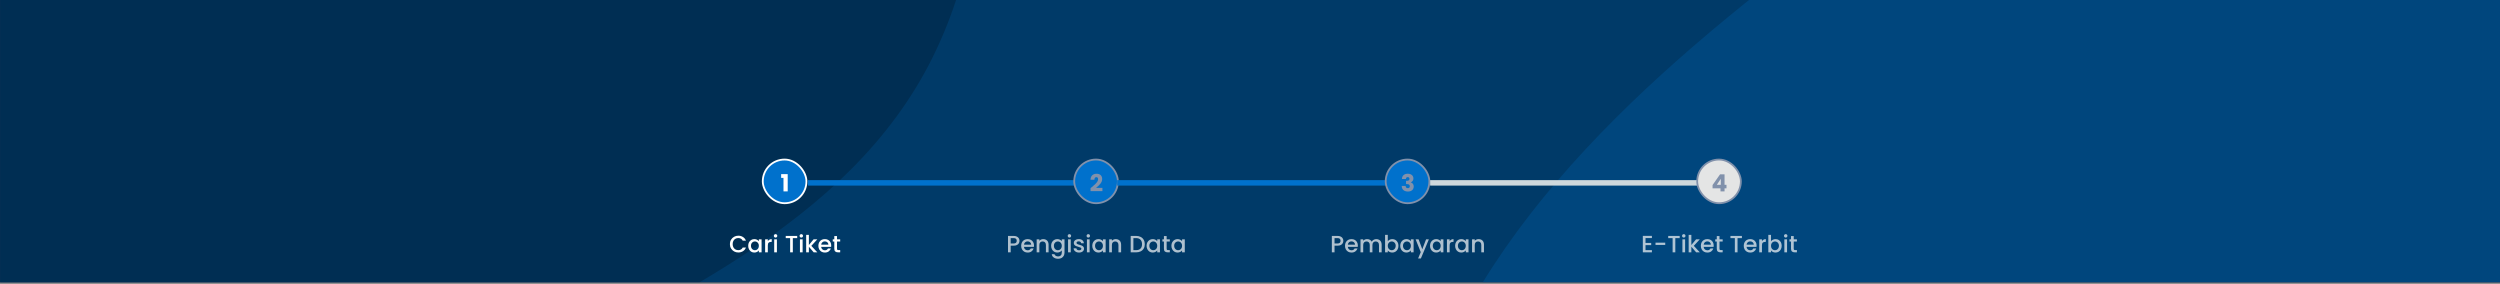 <svg width="1374" height="156" viewBox="0 0 1374 156" fill="none" xmlns="http://www.w3.org/2000/svg">
<rect x="0" y="0" width="1374" height="156" fill="#808080" stroke="none"/>
<rect width="1376" height="155.19" fill="#0C2F55"/>
<g clip-path="url(#clip0_200_3234)">
<g clip-path="url(#clip1_200_3234)">
<mask id="mask0_200_3234" style="mask-type:luminance" maskUnits="userSpaceOnUse" x="0" y="-203" width="1440" height="561">
<path d="M1440 -202.404H0V357.596H1440V-202.404Z" fill="white"/>
</mask>
<g mask="url(#mask0_200_3234)">
<path d="M1440 -202.404H0V357.596H1440V-202.404Z" fill="#003A68"/>
<path d="M-6.10352e-05 307.3C96.661 305.381 184.185 262.479 269.331 216.684C360.89 167.44 466.29 124.775 512.507 31.651C559.085 -62.201 535.874 -173.839 513.997 -276.305C493.267 -373.401 453.98 -464.429 390.325 -540.622C325.849 -617.798 243.897 -677.037 149.726 -712.324C50.491 -749.509 -54.904 -761.543 -159.843 -746.777C-277.174 -730.267 -403.233 -708.377 -485.351 -622.962C-568.692 -536.274 -600.884 -408.953 -600.233 -288.703C-599.628 -176.964 -541.277 -76.983 -481.883 17.666C-428.756 102.327 -361.959 176.026 -276.292 227.516C-192.432 277.92 -97.823 309.242 -6.10352e-05 307.3Z" fill="#002E53"/>
<path d="M1440 944.419C1566.99 953.618 1704.95 1005.25 1814.21 939.873C1923.79 874.305 1961.19 734.417 1996.21 611.61C2027.48 501.975 2036.65 385.63 2003.35 276.599C1972.68 176.225 1892.7 103.841 1818.44 29.674C1749.18 -39.502 1679.54 -110.79 1586.13 -140.093C1491.78 -169.693 1392.66 -152.968 1295.55 -134.37C1189.24 -114.013 1082.31 -92.468 996.046 -27.091C897.1 47.898 795.189 139.544 772.964 261.691C750.572 384.755 821.708 502.633 879.473 613.581C934.704 719.662 996.089 827.277 1099.09 888.069C1200.33 947.825 1322.75 935.925 1440 944.419Z" fill="#00467D"/>
</g>
</g>
</g>
<path d="M401.154 134.152C401.154 133.268 401.358 132.475 401.765 131.773C402.181 131.071 402.74 130.525 403.442 130.135C404.153 129.737 404.928 129.537 405.769 129.537C406.731 129.537 407.585 129.776 408.33 130.252C409.084 130.72 409.63 131.388 409.968 132.254H408.187C407.953 131.778 407.628 131.422 407.212 131.188C406.796 130.954 406.315 130.837 405.769 130.837C405.171 130.837 404.638 130.972 404.17 131.24C403.702 131.509 403.334 131.895 403.065 132.397C402.805 132.9 402.675 133.485 402.675 134.152C402.675 134.82 402.805 135.405 403.065 135.907C403.334 136.41 403.702 136.8 404.17 137.077C404.638 137.346 405.171 137.48 405.769 137.48C406.315 137.48 406.796 137.363 407.212 137.129C407.628 136.895 407.953 136.54 408.187 136.063H409.968C409.63 136.93 409.084 137.597 408.33 138.065C407.585 138.533 406.731 138.767 405.769 138.767C404.92 138.767 404.144 138.572 403.442 138.182C402.74 137.784 402.181 137.233 401.765 136.531C401.358 135.829 401.154 135.036 401.154 134.152ZM411.209 135.075C411.209 134.356 411.356 133.719 411.651 133.164C411.954 132.61 412.361 132.181 412.873 131.877C413.393 131.565 413.965 131.409 414.589 131.409C415.152 131.409 415.642 131.522 416.058 131.747C416.482 131.964 416.82 132.237 417.072 132.566V131.526H418.567V138.689H417.072V137.623C416.82 137.961 416.478 138.243 416.045 138.468C415.611 138.694 415.117 138.806 414.563 138.806C413.947 138.806 413.384 138.65 412.873 138.338C412.361 138.018 411.954 137.576 411.651 137.012C411.356 136.44 411.209 135.795 411.209 135.075ZM417.072 135.101C417.072 134.607 416.968 134.178 416.76 133.814C416.56 133.45 416.296 133.173 415.967 132.982C415.637 132.792 415.282 132.696 414.901 132.696C414.519 132.696 414.164 132.792 413.835 132.982C413.505 133.164 413.237 133.437 413.029 133.801C412.829 134.157 412.73 134.581 412.73 135.075C412.73 135.569 412.829 136.003 413.029 136.375C413.237 136.748 413.505 137.034 413.835 137.233C414.173 137.424 414.528 137.519 414.901 137.519C415.282 137.519 415.637 137.424 415.967 137.233C416.296 137.043 416.56 136.765 416.76 136.401C416.968 136.029 417.072 135.595 417.072 135.101ZM421.995 132.566C422.212 132.202 422.498 131.921 422.853 131.721C423.217 131.513 423.646 131.409 424.14 131.409V132.943H423.763C423.183 132.943 422.741 133.091 422.437 133.385C422.143 133.68 421.995 134.191 421.995 134.919V138.689H420.513V131.526H421.995V132.566ZM426.257 130.577C425.988 130.577 425.763 130.486 425.581 130.304C425.399 130.122 425.308 129.897 425.308 129.628C425.308 129.36 425.399 129.134 425.581 128.952C425.763 128.77 425.988 128.679 426.257 128.679C426.517 128.679 426.738 128.77 426.92 128.952C427.102 129.134 427.193 129.36 427.193 129.628C427.193 129.897 427.102 130.122 426.92 130.304C426.738 130.486 426.517 130.577 426.257 130.577ZM426.985 131.526V138.689H425.503V131.526H426.985ZM438.144 129.654V130.863H435.739V138.689H434.257V130.863H431.839V129.654H438.144ZM440.399 130.577C440.13 130.577 439.905 130.486 439.723 130.304C439.541 130.122 439.45 129.897 439.45 129.628C439.45 129.36 439.541 129.134 439.723 128.952C439.905 128.77 440.13 128.679 440.399 128.679C440.659 128.679 440.88 128.77 441.062 128.952C441.244 129.134 441.335 129.36 441.335 129.628C441.335 129.897 441.244 130.122 441.062 130.304C440.88 130.486 440.659 130.577 440.399 130.577ZM441.127 131.526V138.689H439.645V131.526H441.127ZM445.907 135.114L449.209 138.689H447.207L444.555 135.608V138.689H443.073V129.069H444.555V134.659L447.155 131.526H449.209L445.907 135.114ZM456.836 134.932C456.836 135.201 456.819 135.444 456.784 135.66H451.311C451.354 136.232 451.567 136.692 451.948 137.038C452.329 137.385 452.797 137.558 453.352 137.558C454.149 137.558 454.713 137.225 455.042 136.557H456.641C456.424 137.216 456.03 137.758 455.458 138.182C454.895 138.598 454.193 138.806 453.352 138.806C452.667 138.806 452.052 138.655 451.506 138.351C450.969 138.039 450.544 137.606 450.232 137.051C449.929 136.488 449.777 135.838 449.777 135.101C449.777 134.365 449.924 133.719 450.219 133.164C450.522 132.601 450.943 132.168 451.48 131.864C452.026 131.561 452.65 131.409 453.352 131.409C454.028 131.409 454.63 131.557 455.159 131.851C455.688 132.146 456.099 132.562 456.394 133.099C456.689 133.628 456.836 134.239 456.836 134.932ZM455.289 134.464C455.28 133.918 455.085 133.481 454.704 133.151C454.323 132.822 453.85 132.657 453.287 132.657C452.776 132.657 452.338 132.822 451.974 133.151C451.61 133.472 451.393 133.91 451.324 134.464H455.289ZM460.024 132.735V136.7C460.024 136.969 460.084 137.164 460.206 137.285C460.336 137.398 460.552 137.454 460.856 137.454H461.766V138.689H460.596C459.928 138.689 459.417 138.533 459.062 138.221C458.706 137.909 458.529 137.402 458.529 136.7V132.735H457.684V131.526H458.529V129.745H460.024V131.526H461.766V132.735H460.024Z" fill="white"/>
<rect x="419.22" y="87.689" width="24" height="24" rx="12" fill="#0071CC"/>
<rect x="419.22" y="87.689" width="24" height="24" rx="12" stroke="white"/>
<path d="M429.319 97.766V95.7H432.92V105.189H430.606V97.766H429.319Z" fill="white"/>
<path d="M560.314 132.345C560.314 132.805 560.205 133.238 559.989 133.645C559.772 134.053 559.425 134.386 558.949 134.646C558.472 134.898 557.861 135.023 557.116 135.023H555.478V138.689H553.996V129.654H557.116C557.809 129.654 558.394 129.776 558.871 130.018C559.356 130.252 559.716 130.573 559.95 130.98C560.192 131.388 560.314 131.843 560.314 132.345ZM557.116 133.814C557.679 133.814 558.099 133.689 558.377 133.437C558.654 133.177 558.793 132.813 558.793 132.345C558.793 131.357 558.234 130.863 557.116 130.863H555.478V133.814H557.116ZM568.292 134.932C568.292 135.201 568.275 135.444 568.24 135.66H562.767C562.81 136.232 563.023 136.692 563.404 137.038C563.785 137.385 564.253 137.558 564.808 137.558C565.605 137.558 566.169 137.225 566.498 136.557H568.097C567.88 137.216 567.486 137.758 566.914 138.182C566.351 138.598 565.649 138.806 564.808 138.806C564.123 138.806 563.508 138.655 562.962 138.351C562.425 138.039 562 137.606 561.688 137.051C561.385 136.488 561.233 135.838 561.233 135.101C561.233 134.365 561.38 133.719 561.675 133.164C561.978 132.601 562.399 132.168 562.936 131.864C563.482 131.561 564.106 131.409 564.808 131.409C565.484 131.409 566.086 131.557 566.615 131.851C567.144 132.146 567.555 132.562 567.85 133.099C568.145 133.628 568.292 134.239 568.292 134.932ZM566.745 134.464C566.736 133.918 566.541 133.481 566.16 133.151C565.779 132.822 565.306 132.657 564.743 132.657C564.232 132.657 563.794 132.822 563.43 133.151C563.066 133.472 562.849 133.91 562.78 134.464H566.745ZM573.364 131.409C573.928 131.409 574.43 131.526 574.872 131.76C575.323 131.994 575.674 132.341 575.925 132.8C576.177 133.26 576.302 133.814 576.302 134.464V138.689H574.833V134.685C574.833 134.044 574.673 133.554 574.352 133.216C574.032 132.87 573.594 132.696 573.039 132.696C572.485 132.696 572.043 132.87 571.713 133.216C571.393 133.554 571.232 134.044 571.232 134.685V138.689H569.75V131.526H571.232V132.345C571.475 132.051 571.783 131.821 572.155 131.656C572.537 131.492 572.94 131.409 573.364 131.409ZM581.079 131.409C581.634 131.409 582.123 131.522 582.548 131.747C582.981 131.964 583.319 132.237 583.562 132.566V131.526H585.057V138.806C585.057 139.465 584.918 140.05 584.641 140.561C584.364 141.081 583.961 141.489 583.432 141.783C582.912 142.078 582.288 142.225 581.56 142.225C580.589 142.225 579.783 141.996 579.142 141.536C578.501 141.086 578.137 140.47 578.05 139.69H579.519C579.632 140.063 579.87 140.362 580.234 140.587C580.607 140.821 581.049 140.938 581.56 140.938C582.158 140.938 582.639 140.756 583.003 140.392C583.376 140.028 583.562 139.5 583.562 138.806V137.61C583.311 137.948 582.968 138.234 582.535 138.468C582.11 138.694 581.625 138.806 581.079 138.806C580.455 138.806 579.883 138.65 579.363 138.338C578.852 138.018 578.444 137.576 578.141 137.012C577.846 136.44 577.699 135.795 577.699 135.075C577.699 134.356 577.846 133.719 578.141 133.164C578.444 132.61 578.852 132.181 579.363 131.877C579.883 131.565 580.455 131.409 581.079 131.409ZM583.562 135.101C583.562 134.607 583.458 134.178 583.25 133.814C583.051 133.45 582.786 133.173 582.457 132.982C582.128 132.792 581.772 132.696 581.391 132.696C581.01 132.696 580.654 132.792 580.325 132.982C579.996 133.164 579.727 133.437 579.519 133.801C579.32 134.157 579.22 134.581 579.22 135.075C579.22 135.569 579.32 136.003 579.519 136.375C579.727 136.748 579.996 137.034 580.325 137.233C580.663 137.424 581.018 137.519 581.391 137.519C581.772 137.519 582.128 137.424 582.457 137.233C582.786 137.043 583.051 136.765 583.25 136.401C583.458 136.029 583.562 135.595 583.562 135.101ZM587.757 130.577C587.489 130.577 587.263 130.486 587.081 130.304C586.899 130.122 586.808 129.897 586.808 129.628C586.808 129.36 586.899 129.134 587.081 128.952C587.263 128.77 587.489 128.679 587.757 128.679C588.017 128.679 588.238 128.77 588.42 128.952C588.602 129.134 588.693 129.36 588.693 129.628C588.693 129.897 588.602 130.122 588.42 130.304C588.238 130.486 588.017 130.577 587.757 130.577ZM588.485 131.526V138.689H587.003V131.526H588.485ZM593.031 138.806C592.468 138.806 591.961 138.707 591.51 138.507C591.068 138.299 590.717 138.022 590.457 137.675C590.197 137.32 590.058 136.926 590.041 136.492H591.575C591.601 136.796 591.744 137.051 592.004 137.259C592.273 137.459 592.606 137.558 593.005 137.558C593.421 137.558 593.742 137.48 593.967 137.324C594.201 137.16 594.318 136.952 594.318 136.7C594.318 136.432 594.188 136.232 593.928 136.102C593.677 135.972 593.274 135.829 592.719 135.673C592.182 135.526 591.744 135.383 591.406 135.244C591.068 135.106 590.773 134.893 590.522 134.607C590.279 134.321 590.158 133.944 590.158 133.476C590.158 133.095 590.271 132.748 590.496 132.436C590.721 132.116 591.042 131.864 591.458 131.682C591.883 131.5 592.368 131.409 592.914 131.409C593.729 131.409 594.383 131.617 594.877 132.033C595.38 132.441 595.648 133 595.683 133.71H594.201C594.175 133.39 594.045 133.134 593.811 132.943C593.577 132.753 593.261 132.657 592.862 132.657C592.472 132.657 592.173 132.731 591.965 132.878C591.757 133.026 591.653 133.221 591.653 133.463C591.653 133.654 591.722 133.814 591.861 133.944C592 134.074 592.169 134.178 592.368 134.256C592.567 134.326 592.862 134.417 593.252 134.529C593.772 134.668 594.197 134.811 594.526 134.958C594.864 135.097 595.154 135.305 595.397 135.582C595.64 135.86 595.765 136.228 595.774 136.687C595.774 137.095 595.661 137.459 595.436 137.779C595.211 138.1 594.89 138.351 594.474 138.533C594.067 138.715 593.586 138.806 593.031 138.806ZM598.129 130.577C597.861 130.577 597.635 130.486 597.453 130.304C597.271 130.122 597.18 129.897 597.18 129.628C597.18 129.36 597.271 129.134 597.453 128.952C597.635 128.77 597.861 128.679 598.129 128.679C598.389 128.679 598.61 128.77 598.792 128.952C598.974 129.134 599.065 129.36 599.065 129.628C599.065 129.897 598.974 130.122 598.792 130.304C598.61 130.486 598.389 130.577 598.129 130.577ZM598.857 131.526V138.689H597.375V131.526H598.857ZM600.309 135.075C600.309 134.356 600.457 133.719 600.751 133.164C601.055 132.61 601.462 132.181 601.973 131.877C602.493 131.565 603.065 131.409 603.689 131.409C604.253 131.409 604.742 131.522 605.158 131.747C605.583 131.964 605.921 132.237 606.172 132.566V131.526H607.667V138.689H606.172V137.623C605.921 137.961 605.579 138.243 605.145 138.468C604.712 138.694 604.218 138.806 603.663 138.806C603.048 138.806 602.485 138.65 601.973 138.338C601.462 138.018 601.055 137.576 600.751 137.012C600.457 136.44 600.309 135.795 600.309 135.075ZM606.172 135.101C606.172 134.607 606.068 134.178 605.86 133.814C605.661 133.45 605.397 133.173 605.067 132.982C604.738 132.792 604.383 132.696 604.001 132.696C603.62 132.696 603.265 132.792 602.935 132.982C602.606 133.164 602.337 133.437 602.129 133.801C601.93 134.157 601.83 134.581 601.83 135.075C601.83 135.569 601.93 136.003 602.129 136.375C602.337 136.748 602.606 137.034 602.935 137.233C603.273 137.424 603.629 137.519 604.001 137.519C604.383 137.519 604.738 137.424 605.067 137.233C605.397 137.043 605.661 136.765 605.86 136.401C606.068 136.029 606.172 135.595 606.172 135.101ZM613.228 131.409C613.791 131.409 614.294 131.526 614.736 131.76C615.186 131.994 615.537 132.341 615.789 132.8C616.04 133.26 616.166 133.814 616.166 134.464V138.689H614.697V134.685C614.697 134.044 614.536 133.554 614.216 133.216C613.895 132.87 613.457 132.696 612.903 132.696C612.348 132.696 611.906 132.87 611.577 133.216C611.256 133.554 611.096 134.044 611.096 134.685V138.689H609.614V131.526H611.096V132.345C611.338 132.051 611.646 131.821 612.019 131.656C612.4 131.492 612.803 131.409 613.228 131.409ZM624.384 129.654C625.346 129.654 626.187 129.841 626.906 130.213C627.634 130.577 628.193 131.106 628.583 131.799C628.982 132.484 629.181 133.286 629.181 134.204C629.181 135.123 628.982 135.92 628.583 136.596C628.193 137.272 627.634 137.792 626.906 138.156C626.187 138.512 625.346 138.689 624.384 138.689H621.433V129.654H624.384ZM624.384 137.48C625.441 137.48 626.252 137.194 626.815 136.622C627.378 136.05 627.66 135.244 627.66 134.204C627.66 133.156 627.378 132.337 626.815 131.747C626.252 131.158 625.441 130.863 624.384 130.863H622.915V137.48H624.384ZM630.156 135.075C630.156 134.356 630.303 133.719 630.598 133.164C630.901 132.61 631.309 132.181 631.82 131.877C632.34 131.565 632.912 131.409 633.536 131.409C634.099 131.409 634.589 131.522 635.005 131.747C635.43 131.964 635.768 132.237 636.019 132.566V131.526H637.514V138.689H636.019V137.623C635.768 137.961 635.425 138.243 634.992 138.468C634.559 138.694 634.065 138.806 633.51 138.806C632.895 138.806 632.331 138.65 631.82 138.338C631.309 138.018 630.901 137.576 630.598 137.012C630.303 136.44 630.156 135.795 630.156 135.075ZM636.019 135.101C636.019 134.607 635.915 134.178 635.707 133.814C635.508 133.45 635.243 133.173 634.914 132.982C634.585 132.792 634.229 132.696 633.848 132.696C633.467 132.696 633.111 132.792 632.782 132.982C632.453 133.164 632.184 133.437 631.976 133.801C631.777 134.157 631.677 134.581 631.677 135.075C631.677 135.569 631.777 136.003 631.976 136.375C632.184 136.748 632.453 137.034 632.782 137.233C633.12 137.424 633.475 137.519 633.848 137.519C634.229 137.519 634.585 137.424 634.914 137.233C635.243 137.043 635.508 136.765 635.707 136.401C635.915 136.029 636.019 135.595 636.019 135.101ZM641.189 132.735V136.7C641.189 136.969 641.25 137.164 641.371 137.285C641.501 137.398 641.718 137.454 642.021 137.454H642.931V138.689H641.761C641.094 138.689 640.583 138.533 640.227 138.221C639.872 137.909 639.694 137.402 639.694 136.7V132.735H638.849V131.526H639.694V129.745H641.189V131.526H642.931V132.735H641.189ZM643.803 135.075C643.803 134.356 643.951 133.719 644.245 133.164C644.549 132.61 644.956 132.181 645.467 131.877C645.987 131.565 646.559 131.409 647.183 131.409C647.747 131.409 648.236 131.522 648.652 131.747C649.077 131.964 649.415 132.237 649.666 132.566V131.526H651.161V138.689H649.666V137.623C649.415 137.961 649.073 138.243 648.639 138.468C648.206 138.694 647.712 138.806 647.157 138.806C646.542 138.806 645.979 138.65 645.467 138.338C644.956 138.018 644.549 137.576 644.245 137.012C643.951 136.44 643.803 135.795 643.803 135.075ZM649.666 135.101C649.666 134.607 649.562 134.178 649.354 133.814C649.155 133.45 648.891 133.173 648.561 132.982C648.232 132.792 647.877 132.696 647.495 132.696C647.114 132.696 646.759 132.792 646.429 132.982C646.1 133.164 645.831 133.437 645.623 133.801C645.424 134.157 645.324 134.581 645.324 135.075C645.324 135.569 645.424 136.003 645.623 136.375C645.831 136.748 646.1 137.034 646.429 137.233C646.767 137.424 647.123 137.519 647.495 137.519C647.877 137.519 648.232 137.424 648.561 137.233C648.891 137.043 649.155 136.765 649.354 136.401C649.562 136.029 649.666 135.595 649.666 135.101Z" fill="#FAFAFA" fill-opacity="0.7"/>
<rect x="444" y="99" width="158" height="3" fill="#0071CC"/>
<rect x="590.39" y="87.689" width="24" height="24" rx="12" fill="#0071CC"/>
<rect x="590.39" y="87.689" width="24" height="24" rx="12" stroke="#8191AB"/>
<path d="M599.364 103.408C599.659 103.174 599.793 103.066 599.767 103.083C600.616 102.381 601.284 101.805 601.769 101.354C602.263 100.904 602.679 100.431 603.017 99.938C603.355 99.444 603.524 98.963 603.524 98.495C603.524 98.139 603.442 97.862 603.277 97.662C603.112 97.463 602.865 97.364 602.536 97.364C602.207 97.364 601.947 97.489 601.756 97.74C601.574 97.983 601.483 98.33 601.483 98.781H599.338C599.355 98.044 599.511 97.428 599.806 96.934C600.109 96.441 600.504 96.076 600.989 95.843C601.483 95.609 602.029 95.492 602.627 95.492C603.658 95.492 604.434 95.756 604.954 96.284C605.483 96.813 605.747 97.502 605.747 98.352C605.747 99.279 605.431 100.141 604.798 100.938C604.165 101.727 603.359 102.498 602.38 103.252H605.89V105.059H599.364V103.408Z" fill="#8191AB"/>
<path d="M738.298 132.345C738.298 132.805 738.189 133.238 737.973 133.645C737.756 134.053 737.409 134.386 736.933 134.646C736.456 134.898 735.845 135.023 735.1 135.023H733.462V138.689H731.98V129.654H735.1C735.793 129.654 736.378 129.776 736.855 130.018C737.34 130.252 737.7 130.573 737.934 130.98C738.176 131.388 738.298 131.843 738.298 132.345ZM735.1 133.814C735.663 133.814 736.083 133.689 736.361 133.437C736.638 133.177 736.777 132.813 736.777 132.345C736.777 131.357 736.218 130.863 735.1 130.863H733.462V133.814H735.1ZM746.276 134.932C746.276 135.201 746.259 135.444 746.224 135.66H740.751C740.794 136.232 741.007 136.692 741.388 137.038C741.769 137.385 742.237 137.558 742.792 137.558C743.589 137.558 744.153 137.225 744.482 136.557H746.081C745.864 137.216 745.47 137.758 744.898 138.182C744.335 138.598 743.633 138.806 742.792 138.806C742.107 138.806 741.492 138.655 740.946 138.351C740.409 138.039 739.984 137.606 739.672 137.051C739.369 136.488 739.217 135.838 739.217 135.101C739.217 134.365 739.364 133.719 739.659 133.164C739.962 132.601 740.383 132.168 740.92 131.864C741.466 131.561 742.09 131.409 742.792 131.409C743.468 131.409 744.07 131.557 744.599 131.851C745.128 132.146 745.539 132.562 745.834 133.099C746.129 133.628 746.276 134.239 746.276 134.932ZM744.729 134.464C744.72 133.918 744.525 133.481 744.144 133.151C743.763 132.822 743.29 132.657 742.727 132.657C742.216 132.657 741.778 132.822 741.414 133.151C741.05 133.472 740.833 133.91 740.764 134.464H744.729ZM756.406 131.409C756.969 131.409 757.472 131.526 757.914 131.76C758.364 131.994 758.715 132.341 758.967 132.8C759.227 133.26 759.357 133.814 759.357 134.464V138.689H757.888V134.685C757.888 134.044 757.727 133.554 757.407 133.216C757.086 132.87 756.648 132.696 756.094 132.696C755.539 132.696 755.097 132.87 754.768 133.216C754.447 133.554 754.287 134.044 754.287 134.685V138.689H752.818V134.685C752.818 134.044 752.657 133.554 752.337 133.216C752.016 132.87 751.578 132.696 751.024 132.696C750.469 132.696 750.027 132.87 749.698 133.216C749.377 133.554 749.217 134.044 749.217 134.685V138.689H747.735V131.526H749.217V132.345C749.459 132.051 749.767 131.821 750.14 131.656C750.512 131.492 750.911 131.409 751.336 131.409C751.908 131.409 752.419 131.531 752.87 131.773C753.32 132.016 753.667 132.367 753.91 132.826C754.126 132.393 754.464 132.051 754.924 131.799C755.383 131.539 755.877 131.409 756.406 131.409ZM762.724 132.592C762.976 132.246 763.318 131.964 763.751 131.747C764.193 131.522 764.683 131.409 765.22 131.409C765.853 131.409 766.425 131.561 766.936 131.864C767.448 132.168 767.851 132.601 768.145 133.164C768.44 133.719 768.587 134.356 768.587 135.075C768.587 135.795 768.44 136.44 768.145 137.012C767.851 137.576 767.443 138.018 766.923 138.338C766.412 138.65 765.844 138.806 765.22 138.806C764.666 138.806 764.172 138.698 763.738 138.481C763.314 138.265 762.976 137.987 762.724 137.649V138.689H761.242V129.069H762.724V132.592ZM767.079 135.075C767.079 134.581 766.975 134.157 766.767 133.801C766.568 133.437 766.299 133.164 765.961 132.982C765.632 132.792 765.277 132.696 764.895 132.696C764.523 132.696 764.167 132.792 763.829 132.982C763.5 133.173 763.231 133.45 763.023 133.814C762.824 134.178 762.724 134.607 762.724 135.101C762.724 135.595 762.824 136.029 763.023 136.401C763.231 136.765 763.5 137.043 763.829 137.233C764.167 137.424 764.523 137.519 764.895 137.519C765.277 137.519 765.632 137.424 765.961 137.233C766.299 137.034 766.568 136.748 766.767 136.375C766.975 136.003 767.079 135.569 767.079 135.075ZM769.559 135.075C769.559 134.356 769.706 133.719 770.001 133.164C770.304 132.61 770.712 132.181 771.223 131.877C771.743 131.565 772.315 131.409 772.939 131.409C773.502 131.409 773.992 131.522 774.408 131.747C774.833 131.964 775.171 132.237 775.422 132.566V131.526H776.917V138.689H775.422V137.623C775.171 137.961 774.828 138.243 774.395 138.468C773.962 138.694 773.468 138.806 772.913 138.806C772.298 138.806 771.734 138.65 771.223 138.338C770.712 138.018 770.304 137.576 770.001 137.012C769.706 136.44 769.559 135.795 769.559 135.075ZM775.422 135.101C775.422 134.607 775.318 134.178 775.11 133.814C774.911 133.45 774.646 133.173 774.317 132.982C773.988 132.792 773.632 132.696 773.251 132.696C772.87 132.696 772.514 132.792 772.185 132.982C771.856 133.164 771.587 133.437 771.379 133.801C771.18 134.157 771.08 134.581 771.08 135.075C771.08 135.569 771.18 136.003 771.379 136.375C771.587 136.748 771.856 137.034 772.185 137.233C772.523 137.424 772.878 137.519 773.251 137.519C773.632 137.519 773.988 137.424 774.317 137.233C774.646 137.043 774.911 136.765 775.11 136.401C775.318 136.029 775.422 135.595 775.422 135.101ZM785.311 131.526L780.917 142.056H779.383L780.839 138.572L778.018 131.526H779.669L781.684 136.986L783.777 131.526H785.311ZM785.936 135.075C785.936 134.356 786.083 133.719 786.378 133.164C786.681 132.61 787.089 132.181 787.6 131.877C788.12 131.565 788.692 131.409 789.316 131.409C789.879 131.409 790.369 131.522 790.785 131.747C791.21 131.964 791.548 132.237 791.799 132.566V131.526H793.294V138.689H791.799V137.623C791.548 137.961 791.205 138.243 790.772 138.468C790.339 138.694 789.845 138.806 789.29 138.806C788.675 138.806 788.111 138.65 787.6 138.338C787.089 138.018 786.681 137.576 786.378 137.012C786.083 136.44 785.936 135.795 785.936 135.075ZM791.799 135.101C791.799 134.607 791.695 134.178 791.487 133.814C791.288 133.45 791.023 133.173 790.694 132.982C790.365 132.792 790.009 132.696 789.628 132.696C789.247 132.696 788.891 132.792 788.562 132.982C788.233 133.164 787.964 133.437 787.756 133.801C787.557 134.157 787.457 134.581 787.457 135.075C787.457 135.569 787.557 136.003 787.756 136.375C787.964 136.748 788.233 137.034 788.562 137.233C788.9 137.424 789.255 137.519 789.628 137.519C790.009 137.519 790.365 137.424 790.694 137.233C791.023 137.043 791.288 136.765 791.487 136.401C791.695 136.029 791.799 135.595 791.799 135.101ZM796.722 132.566C796.939 132.202 797.225 131.921 797.58 131.721C797.944 131.513 798.373 131.409 798.867 131.409V132.943H798.49C797.91 132.943 797.468 133.091 797.164 133.385C796.87 133.68 796.722 134.191 796.722 134.919V138.689H795.24V131.526H796.722V132.566ZM799.736 135.075C799.736 134.356 799.883 133.719 800.178 133.164C800.481 132.61 800.888 132.181 801.4 131.877C801.92 131.565 802.492 131.409 803.116 131.409C803.679 131.409 804.169 131.522 804.585 131.747C805.009 131.964 805.347 132.237 805.599 132.566V131.526H807.094V138.689H805.599V137.623C805.347 137.961 805.005 138.243 804.572 138.468C804.138 138.694 803.644 138.806 803.09 138.806C802.474 138.806 801.911 138.65 801.4 138.338C800.888 138.018 800.481 137.576 800.178 137.012C799.883 136.44 799.736 135.795 799.736 135.075ZM805.599 135.101C805.599 134.607 805.495 134.178 805.287 133.814C805.087 133.45 804.823 133.173 804.494 132.982C804.164 132.792 803.809 132.696 803.428 132.696C803.046 132.696 802.691 132.792 802.362 132.982C802.032 133.164 801.764 133.437 801.556 133.801C801.356 134.157 801.257 134.581 801.257 135.075C801.257 135.569 801.356 136.003 801.556 136.375C801.764 136.748 802.032 137.034 802.362 137.233C802.7 137.424 803.055 137.519 803.428 137.519C803.809 137.519 804.164 137.424 804.494 137.233C804.823 137.043 805.087 136.765 805.287 136.401C805.495 136.029 805.599 135.595 805.599 135.101ZM812.654 131.409C813.218 131.409 813.72 131.526 814.162 131.76C814.613 131.994 814.964 132.341 815.215 132.8C815.467 133.26 815.592 133.814 815.592 134.464V138.689H814.123V134.685C814.123 134.044 813.963 133.554 813.642 133.216C813.322 132.87 812.884 132.696 812.329 132.696C811.775 132.696 811.333 132.87 811.003 133.216C810.683 133.554 810.522 134.044 810.522 134.685V138.689H809.04V131.526H810.522V132.345C810.765 132.051 811.073 131.821 811.445 131.656C811.827 131.492 812.23 131.409 812.654 131.409Z" fill="#FAFAFA" fill-opacity="0.7"/>
<rect x="614" y="99" width="159" height="3" fill="#0071CC"/>
<rect x="761.58" y="87.689" width="24" height="24" rx="12" fill="#0071CC"/>
<rect x="761.58" y="87.689" width="24" height="24" rx="12" stroke="#8191AB"/>
<path d="M770.494 98.377C770.528 97.45 770.832 96.735 771.404 96.233C771.976 95.73 772.751 95.478 773.731 95.478C774.381 95.478 774.935 95.591 775.395 95.817C775.863 96.042 776.214 96.35 776.448 96.74C776.69 97.129 776.812 97.567 776.812 98.052C776.812 98.624 776.669 99.093 776.383 99.457C776.097 99.812 775.763 100.054 775.382 100.184V100.236C775.876 100.401 776.266 100.674 776.552 101.055C776.838 101.437 776.981 101.926 776.981 102.524C776.981 103.062 776.855 103.538 776.604 103.954C776.361 104.362 776.001 104.682 775.525 104.916C775.057 105.15 774.498 105.267 773.848 105.267C772.808 105.267 771.976 105.012 771.352 104.5C770.736 103.989 770.411 103.218 770.377 102.186H772.535C772.543 102.568 772.652 102.871 772.86 103.096C773.068 103.313 773.371 103.421 773.77 103.421C774.108 103.421 774.368 103.326 774.55 103.135C774.74 102.936 774.836 102.676 774.836 102.355C774.836 101.939 774.701 101.64 774.433 101.458C774.173 101.268 773.752 101.172 773.172 101.172H772.756V99.365H773.172C773.614 99.365 773.969 99.292 774.238 99.144C774.515 98.989 774.654 98.716 774.654 98.326C774.654 98.013 774.567 97.771 774.394 97.597C774.22 97.424 773.982 97.338 773.679 97.338C773.349 97.338 773.102 97.437 772.938 97.636C772.782 97.836 772.691 98.083 772.665 98.377H770.494Z" fill="#8191AB"/>
<path d="M904.379 130.85V133.502H907.499V134.711H904.379V137.48H907.889V138.689H902.897V129.641H907.889V130.85H904.379ZM915.213 133.359V134.607H909.87V133.359H915.213ZM923.156 129.654V130.863H920.751V138.689H919.269V130.863H916.851V129.654H923.156ZM925.411 130.577C925.142 130.577 924.917 130.486 924.735 130.304C924.553 130.122 924.462 129.897 924.462 129.628C924.462 129.36 924.553 129.134 924.735 128.952C924.917 128.77 925.142 128.679 925.411 128.679C925.671 128.679 925.892 128.77 926.074 128.952C926.256 129.134 926.347 129.36 926.347 129.628C926.347 129.897 926.256 130.122 926.074 130.304C925.892 130.486 925.671 130.577 925.411 130.577ZM926.139 131.526V138.689H924.657V131.526H926.139ZM930.919 135.114L934.221 138.689H932.219L929.567 135.608V138.689H928.085V129.069H929.567V134.659L932.167 131.526H934.221L930.919 135.114ZM941.848 134.932C941.848 135.201 941.83 135.444 941.796 135.66H936.323C936.366 136.232 936.578 136.692 936.96 137.038C937.341 137.385 937.809 137.558 938.364 137.558C939.161 137.558 939.724 137.225 940.054 136.557H941.653C941.436 137.216 941.042 137.758 940.47 138.182C939.906 138.598 939.204 138.806 938.364 138.806C937.679 138.806 937.064 138.655 936.518 138.351C935.98 138.039 935.556 137.606 935.244 137.051C934.94 136.488 934.789 135.838 934.789 135.101C934.789 134.365 934.936 133.719 935.231 133.164C935.534 132.601 935.954 132.168 936.492 131.864C937.038 131.561 937.662 131.409 938.364 131.409C939.04 131.409 939.642 131.557 940.171 131.851C940.699 132.146 941.111 132.562 941.406 133.099C941.7 133.628 941.848 134.239 941.848 134.932ZM940.301 134.464C940.292 133.918 940.097 133.481 939.716 133.151C939.334 132.822 938.862 132.657 938.299 132.657C937.787 132.657 937.35 132.822 936.986 133.151C936.622 133.472 936.405 133.91 936.336 134.464H940.301ZM945.035 132.735V136.7C945.035 136.969 945.096 137.164 945.217 137.285C945.347 137.398 945.564 137.454 945.867 137.454H946.777V138.689H945.607C944.94 138.689 944.429 138.533 944.073 138.221C943.718 137.909 943.54 137.402 943.54 136.7V132.735H942.695V131.526H943.54V129.745H945.035V131.526H946.777V132.735H945.035ZM957.357 129.654V130.863H954.952V138.689H953.47V130.863H951.052V129.654H957.357ZM965.423 134.932C965.423 135.201 965.406 135.444 965.371 135.66H959.898C959.941 136.232 960.154 136.692 960.535 137.038C960.916 137.385 961.384 137.558 961.939 137.558C962.736 137.558 963.3 137.225 963.629 136.557H965.228C965.011 137.216 964.617 137.758 964.045 138.182C963.482 138.598 962.78 138.806 961.939 138.806C961.254 138.806 960.639 138.655 960.093 138.351C959.556 138.039 959.131 137.606 958.819 137.051C958.516 136.488 958.364 135.838 958.364 135.101C958.364 134.365 958.511 133.719 958.806 133.164C959.109 132.601 959.53 132.168 960.067 131.864C960.613 131.561 961.237 131.409 961.939 131.409C962.615 131.409 963.217 131.557 963.746 131.851C964.275 132.146 964.686 132.562 964.981 133.099C965.276 133.628 965.423 134.239 965.423 134.932ZM963.876 134.464C963.867 133.918 963.672 133.481 963.291 133.151C962.91 132.822 962.437 132.657 961.874 132.657C961.363 132.657 960.925 132.822 960.561 133.151C960.197 133.472 959.98 133.91 959.911 134.464H963.876ZM968.363 132.566C968.58 132.202 968.866 131.921 969.221 131.721C969.585 131.513 970.014 131.409 970.508 131.409V132.943H970.131C969.551 132.943 969.109 133.091 968.805 133.385C968.511 133.68 968.363 134.191 968.363 134.919V138.689H966.881V131.526H968.363V132.566ZM973.353 132.592C973.604 132.246 973.946 131.964 974.38 131.747C974.822 131.522 975.311 131.409 975.849 131.409C976.481 131.409 977.053 131.561 977.565 131.864C978.076 132.168 978.479 132.601 978.774 133.164C979.068 133.719 979.216 134.356 979.216 135.075C979.216 135.795 979.068 136.44 978.774 137.012C978.479 137.576 978.072 138.018 977.552 138.338C977.04 138.65 976.473 138.806 975.849 138.806C975.294 138.806 974.8 138.698 974.367 138.481C973.942 138.265 973.604 137.987 973.353 137.649V138.689H971.871V129.069H973.353V132.592ZM977.708 135.075C977.708 134.581 977.604 134.157 977.396 133.801C977.196 133.437 976.928 133.164 976.59 132.982C976.26 132.792 975.905 132.696 975.524 132.696C975.151 132.696 974.796 132.792 974.458 132.982C974.128 133.173 973.86 133.45 973.652 133.814C973.452 134.178 973.353 134.607 973.353 135.101C973.353 135.595 973.452 136.029 973.652 136.401C973.86 136.765 974.128 137.043 974.458 137.233C974.796 137.424 975.151 137.519 975.524 137.519C975.905 137.519 976.26 137.424 976.59 137.233C976.928 137.034 977.196 136.748 977.396 136.375C977.604 136.003 977.708 135.569 977.708 135.075ZM981.435 130.577C981.167 130.577 980.941 130.486 980.759 130.304C980.577 130.122 980.486 129.897 980.486 129.628C980.486 129.36 980.577 129.134 980.759 128.952C980.941 128.77 981.167 128.679 981.435 128.679C981.695 128.679 981.916 128.77 982.098 128.952C982.28 129.134 982.371 129.36 982.371 129.628C982.371 129.897 982.28 130.122 982.098 130.304C981.916 130.486 981.695 130.577 981.435 130.577ZM982.163 131.526V138.689H980.681V131.526H982.163ZM985.838 132.735V136.7C985.838 136.969 985.899 137.164 986.02 137.285C986.15 137.398 986.367 137.454 986.67 137.454H987.58V138.689H986.41C985.743 138.689 985.231 138.533 984.876 138.221C984.521 137.909 984.343 137.402 984.343 136.7V132.735H983.498V131.526H984.343V129.745H985.838V131.526H987.58V132.735H985.838Z" fill="#FAFAFA" fill-opacity="0.7"/>
<rect x="786" y="99" width="159" height="3" fill="#CFD8DC"/>
<rect x="932.78" y="87.689" width="24" height="24" rx="12" fill="#E4E5E5"/>
<rect x="932.78" y="87.689" width="24" height="24" rx="12" stroke="#8191AB"/>
<path d="M941.221 103.499V101.705L945.329 95.829H947.812V101.575H948.878V103.499H947.812V105.189H945.589V103.499H941.221ZM945.745 98.273L943.561 101.575H945.745V98.273Z" fill="#8191AB"/>
<defs>
<clipPath id="clip0_200_3234">
<rect width="1440" height="155.19" fill="white"/>
</clipPath>
<clipPath id="clip1_200_3234">
<rect width="1440" height="560" fill="white" transform="translate(0 -202.404)"/>
</clipPath>
</defs>
</svg>
